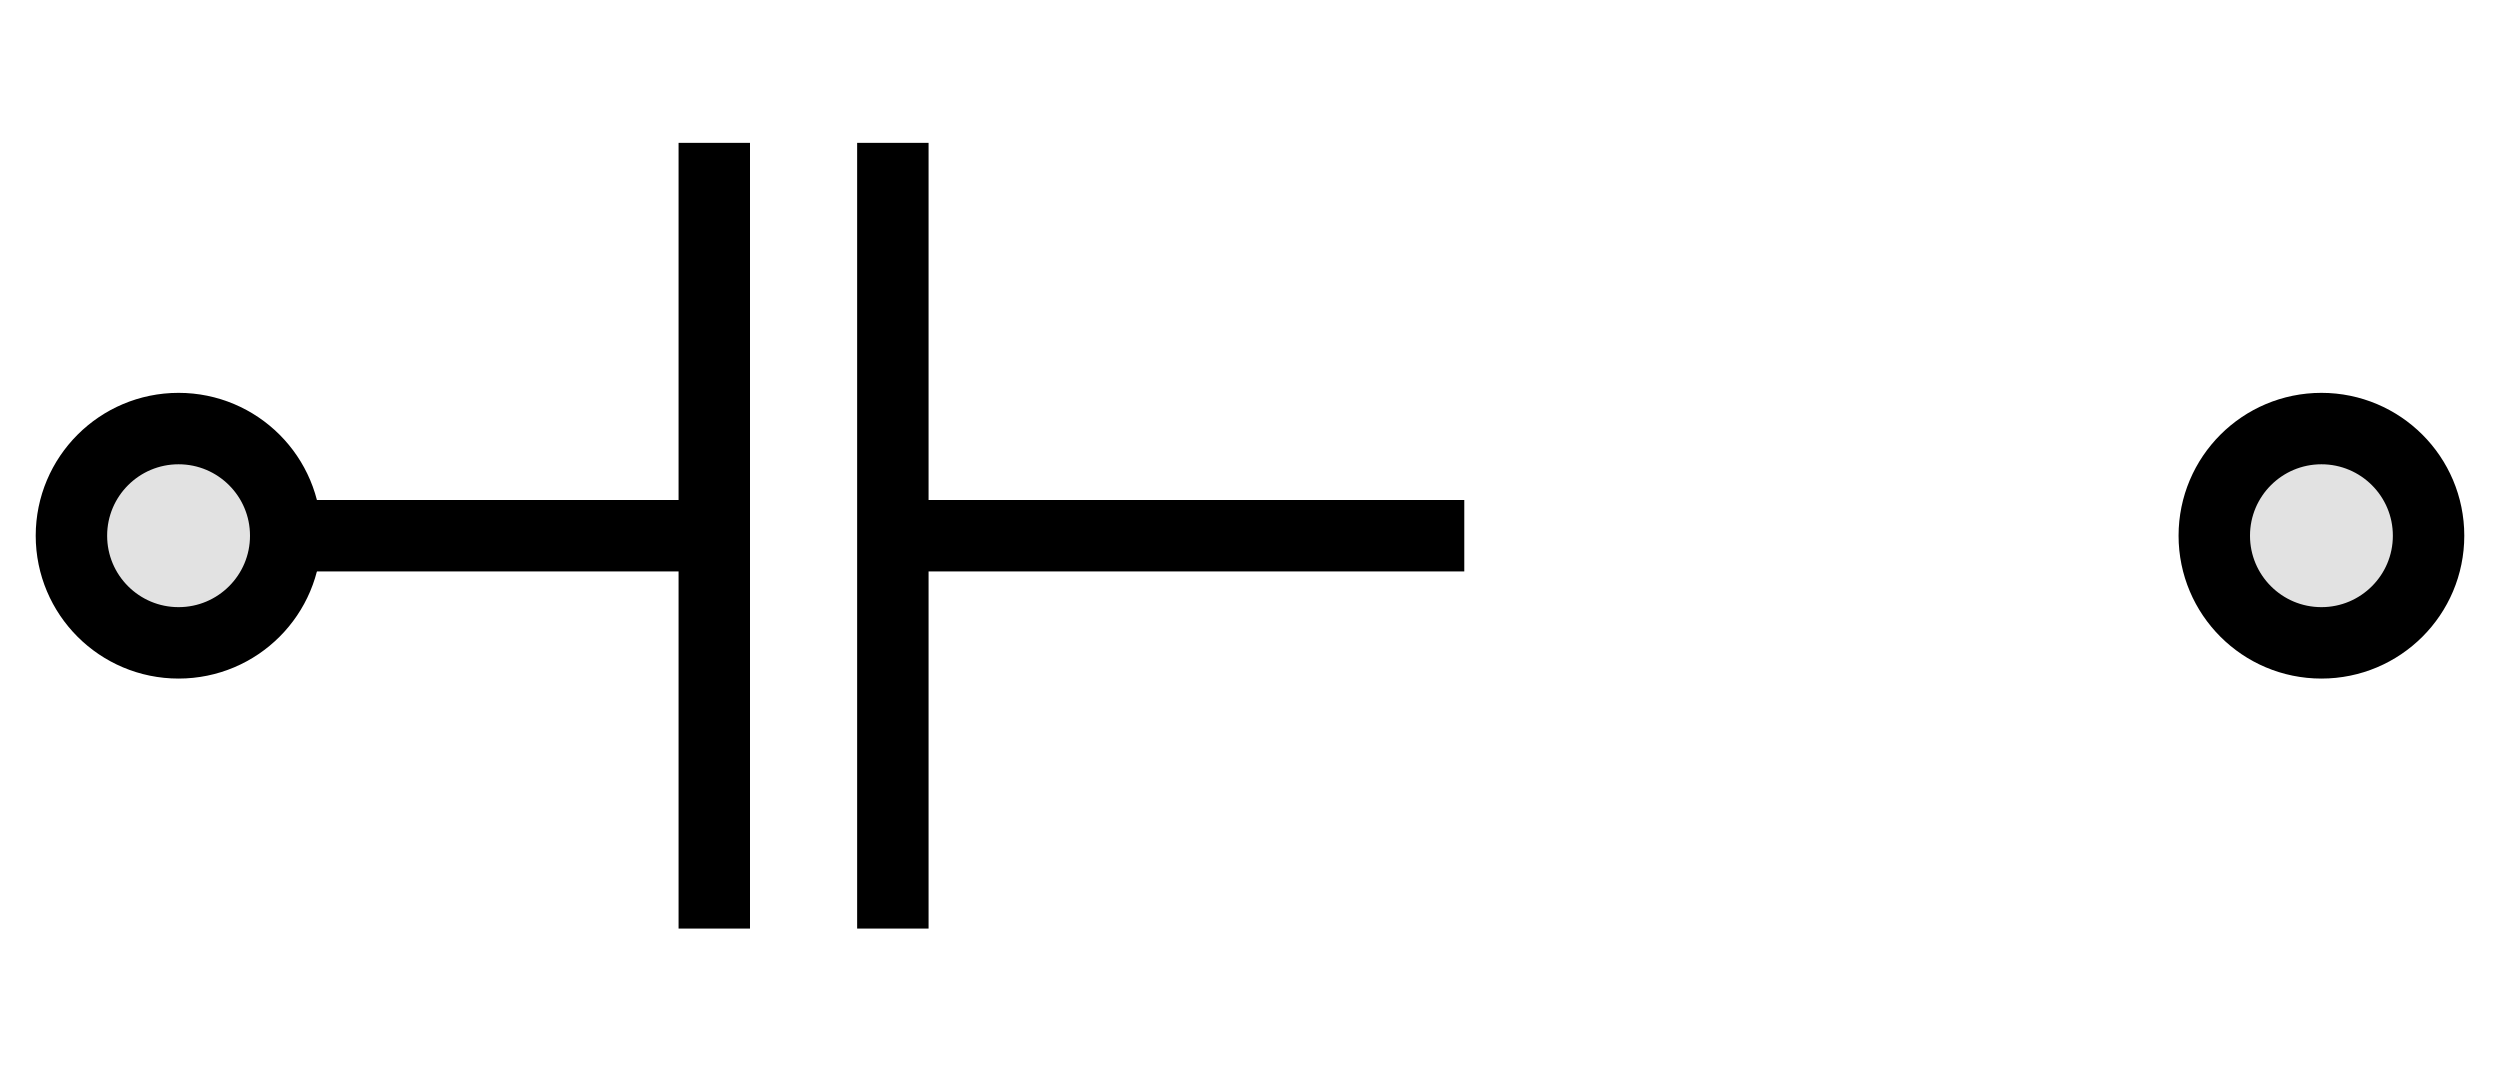 <svg xmlns="http://www.w3.org/2000/svg" width="70" height="30">
  <g fill="none" stroke="#000" stroke-width="2" stroke-linecap="square" transform="translate(5 5)">
    <path d="M 0 10 h 15 M 15 0 v 20 M 20 0 v 20 M 20 10 h 15" />
    <circle r="3" cx="0"  cy="10" fill="#e2e2e2"/>
    <circle r="3" cx="60" cy="10" fill="#e2e2e2"/>
  </g>
</svg>

